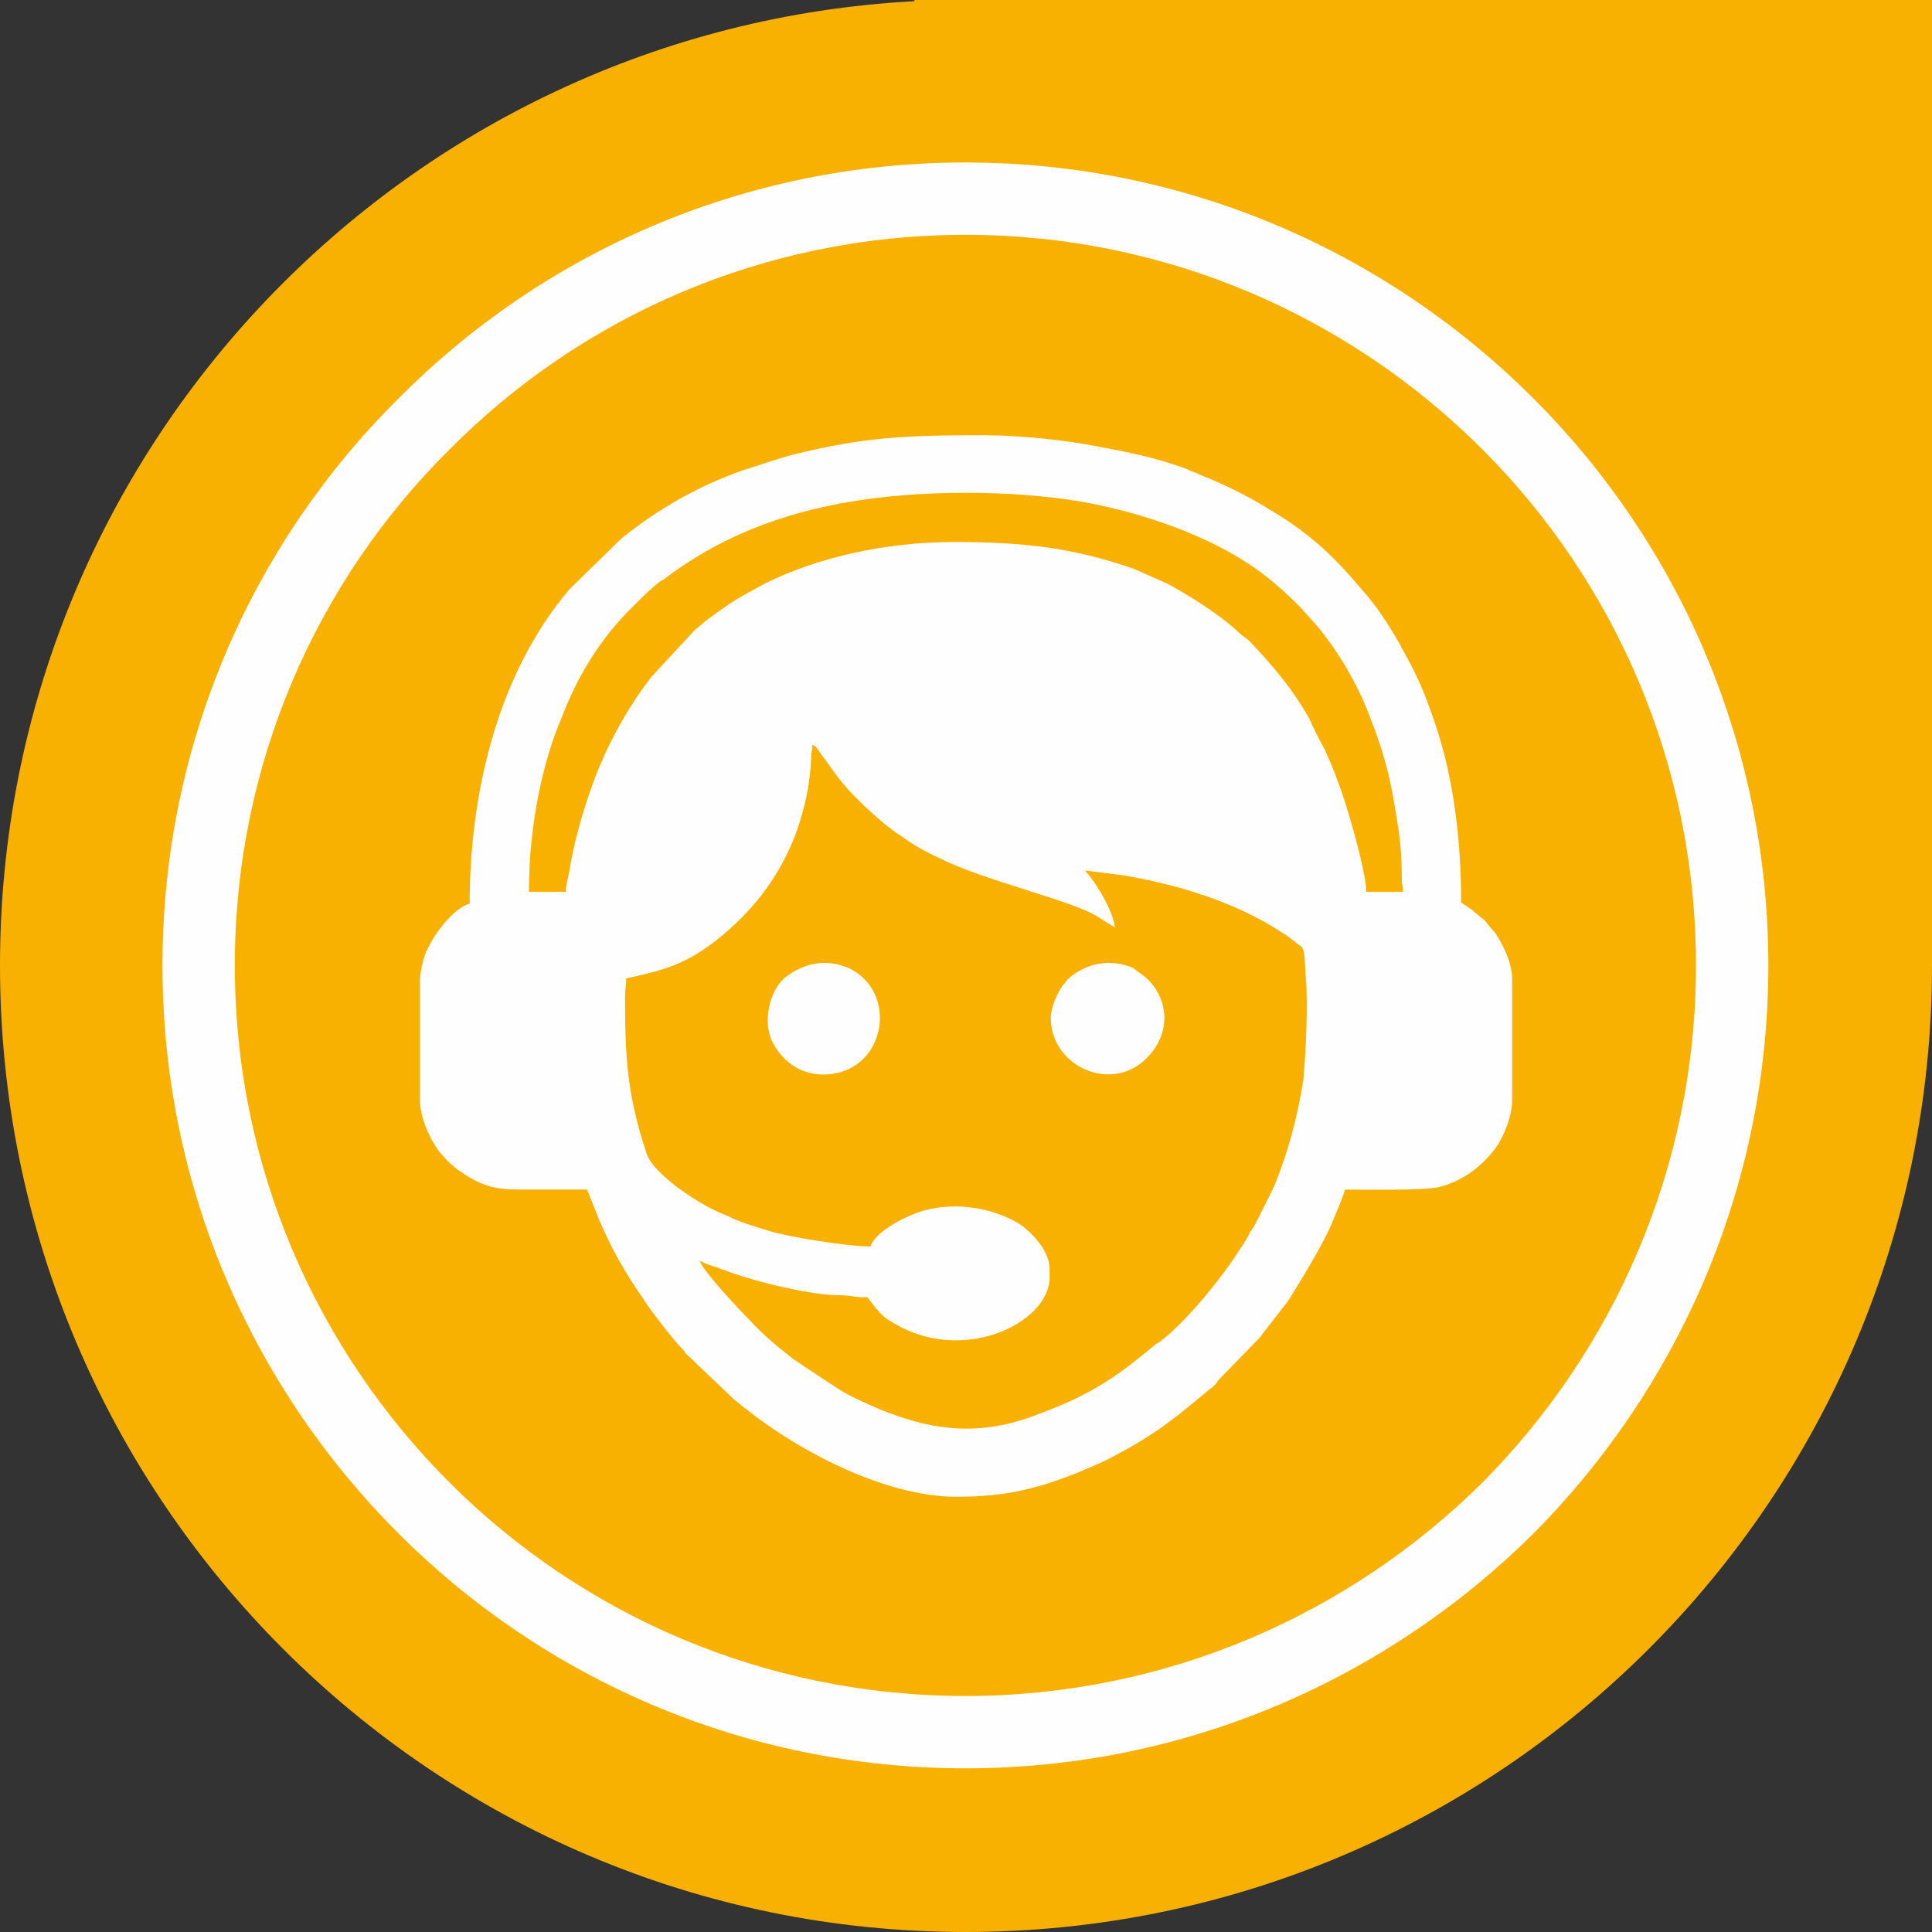 <?xml version="1.0" encoding="UTF-8"?>
<!DOCTYPE svg PUBLIC "-//W3C//DTD SVG 1.0//EN" "http://www.w3.org/TR/2001/REC-SVG-20010904/DTD/svg10.dtd">
<!-- Creator: CorelDRAW X8 -->
<svg xmlns="http://www.w3.org/2000/svg" xml:space="preserve" width="40mm" height="40mm" version="1.0" style="shape-rendering:geometricPrecision; text-rendering:geometricPrecision; image-rendering:optimizeQuality; fill-rule:evenodd; clip-rule:evenodd"
viewBox="0 0 1629 1629"
 xmlns:xlink="http://www.w3.org/1999/xlink">
 <rect x="0" y="0" width="1629" height="1629" fill="#333333" stroke="none"/>
 <defs>
  <style type="text/css">
   <![CDATA[
    .fil2 {fill:#FEFEFE}
    .fil0 {fill:#F9B101}
    .fil1 {fill:#FEFEFE;fill-rule:nonzero}
   ]]>
  </style>
 </defs>
 <g id="Layer_x0020_1">
  <g id="_893484320">
   <g>
    <path class="fil0" d="M771 0l43 0 815 0 0 814c0,450 -365,815 -815,815 -449,0 -814,-365 -814,-815 0,-435 342,-790 771,-813l0 -1z"/>
    <path class="fil1" d="M814 137c187,0 356,76 479,199 122,122 198,291 198,478 0,187 -76,356 -198,479 -123,122 -292,198 -479,198 -187,0 -356,-76 -478,-198 -123,-123 -199,-292 -199,-479 0,-187 76,-356 199,-478 122,-123 291,-199 478,-199zm436 242c-112,-112 -266,-181 -436,-181 -170,0 -324,69 -435,181 -112,111 -181,265 -181,435 0,170 69,324 181,436 111,111 265,180 435,180 170,0 324,-69 436,-180 111,-112 180,-266 180,-436 0,-170 -69,-324 -180,-435z"/>
   </g>
   <g>
    <g>
     <path class="fil2" d="M915 734l32 4c47,8 96,23 135,49 5,3 7,5 11,8 5,4 6,3 7,12l1 17c2,21 0,65 -2,86 -5,32 -13,62 -25,91l-13 26c-2,4 -4,8 -7,12 -2,4 -4,8 -7,12 -15,24 -43,59 -66,78 -2,1 -3,3 -6,4 -16,13 -25,21 -44,33 -16,10 -33,18 -52,25 -49,20 -89,17 -138,-3 -11,-5 -21,-9 -31,-15 -5,-3 -9,-6 -14,-9l-27 -18c-14,-11 -25,-20 -37,-33 -8,-8 -40,-42 -42,-50 4,2 8,4 13,5 27,11 71,22 99,24 5,0 12,0 17,1 17,3 8,-4 18,8 1,2 3,3 4,5 3,3 6,6 10,8 59,38 134,2 134,-37l0 -7c0,-16 -16,-32 -27,-39 -28,-16 -66,-19 -95,-4 -9,4 -26,14 -29,24 -19,0 -69,-8 -85,-13 -13,-4 -24,-7 -36,-13 -16,-6 -33,-17 -46,-27 -8,-7 -19,-16 -22,-26 -16,-48 -18,-80 -18,-131 0,-7 1,-9 1,-16 31,-7 49,-11 77,-33 2,-2 4,-3 6,-5 27,-23 47,-50 60,-84 8,-23 12,-41 13,-65 0,-4 1,-5 1,-10 3,1 4,3 6,6l16 22c11,14 25,27 38,38 5,4 10,8 15,11 11,8 20,13 33,19 36,18 109,35 131,48l16 10c-1,-12 -13,-33 -21,-43 -2,-3 -3,-3 -4,-5zm-438 18l-31 0c0,-30 3,-56 8,-82 5,-24 11,-45 20,-66 13,-34 32,-65 58,-91 7,-7 13,-13 21,-20 2,-1 3,-3 6,-4 47,-36 99,-56 158,-66 60,-10 135,-10 195,0 56,10 122,33 164,70 6,5 19,17 23,22l10 11c19,22 37,53 47,81 8,20 15,43 19,67 1,5 2,12 3,18 3,18 4,32 4,50 0,5 1,5 1,10l-31 0c0,-17 -17,-76 -24,-93 -3,-9 -7,-18 -11,-27 -5,-9 -9,-17 -13,-26 -14,-25 -31,-45 -51,-66 -4,-3 -7,-5 -11,-9 -14,-13 -41,-30 -58,-39 -9,-4 -18,-8 -27,-12 -51,-18 -93,-23 -153,-23 -57,0 -115,13 -159,35 -9,5 -17,9 -25,14 -8,5 -16,11 -23,16 -4,3 -7,6 -11,9l-37 40c-17,22 -32,48 -43,74 -11,26 -22,63 -26,90 -1,5 -3,12 -3,17zm-81 10c-13,3 -32,27 -38,44 -2,6 -4,15 -4,23l0 97c0,15 7,31 13,40 4,7 14,17 20,21 19,13 29,16 53,16 18,0 36,0 55,0l10 25c11,26 22,45 38,68 4,7 25,34 31,40 2,2 3,3 4,5l41 39c4,3 7,6 10,8 45,36 118,74 177,74 41,0 66,-6 102,-20 9,-4 17,-7 25,-11 39,-20 55,-33 85,-58 2,-2 3,-2 5,-4 2,-2 3,-3 4,-5l35 -36 24 -31c10,-16 30,-48 38,-68 2,-5 9,-21 10,-26 17,0 64,1 79,-2 20,-5 36,-17 48,-33 6,-8 14,-26 14,-40l0 -102c0,-14 -7,-28 -14,-39 -3,-4 -4,-4 -6,-7 -3,-4 -4,-5 -7,-7 -2,-2 -5,-4 -7,-6 -3,-2 -6,-4 -9,-6 0,-51 -6,-104 -22,-151 -9,-26 -13,-36 -26,-60 -2,-3 -3,-6 -5,-9 -8,-14 -19,-31 -30,-43 -20,-24 -38,-42 -65,-60 -25,-16 -45,-27 -73,-38 -3,-2 -6,-2 -9,-4 -26,-10 -52,-15 -79,-20 -25,-5 -65,-9 -92,-9 -66,0 -101,1 -165,17 -14,4 -25,8 -38,12 -38,13 -73,33 -104,58l-44 43c-61,72 -84,173 -84,265z"/>
     <path class="fil2" d="M694 906c53,0 65,-70 21,-90 -19,-8 -38,-4 -54,9 -12,11 -18,36 -10,53 8,16 23,28 43,28z"/>
     <path class="fil2" d="M886 858c0,42 52,64 81,34 20,-20 19,-48 1,-66 -3,-3 -9,-7 -13,-10 -19,-8 -39,-4 -54,9 -2,2 -3,4 -5,6 -5,7 -10,19 -10,27z"/>
    </g>
   </g>
  </g>
 </g>
</svg>
